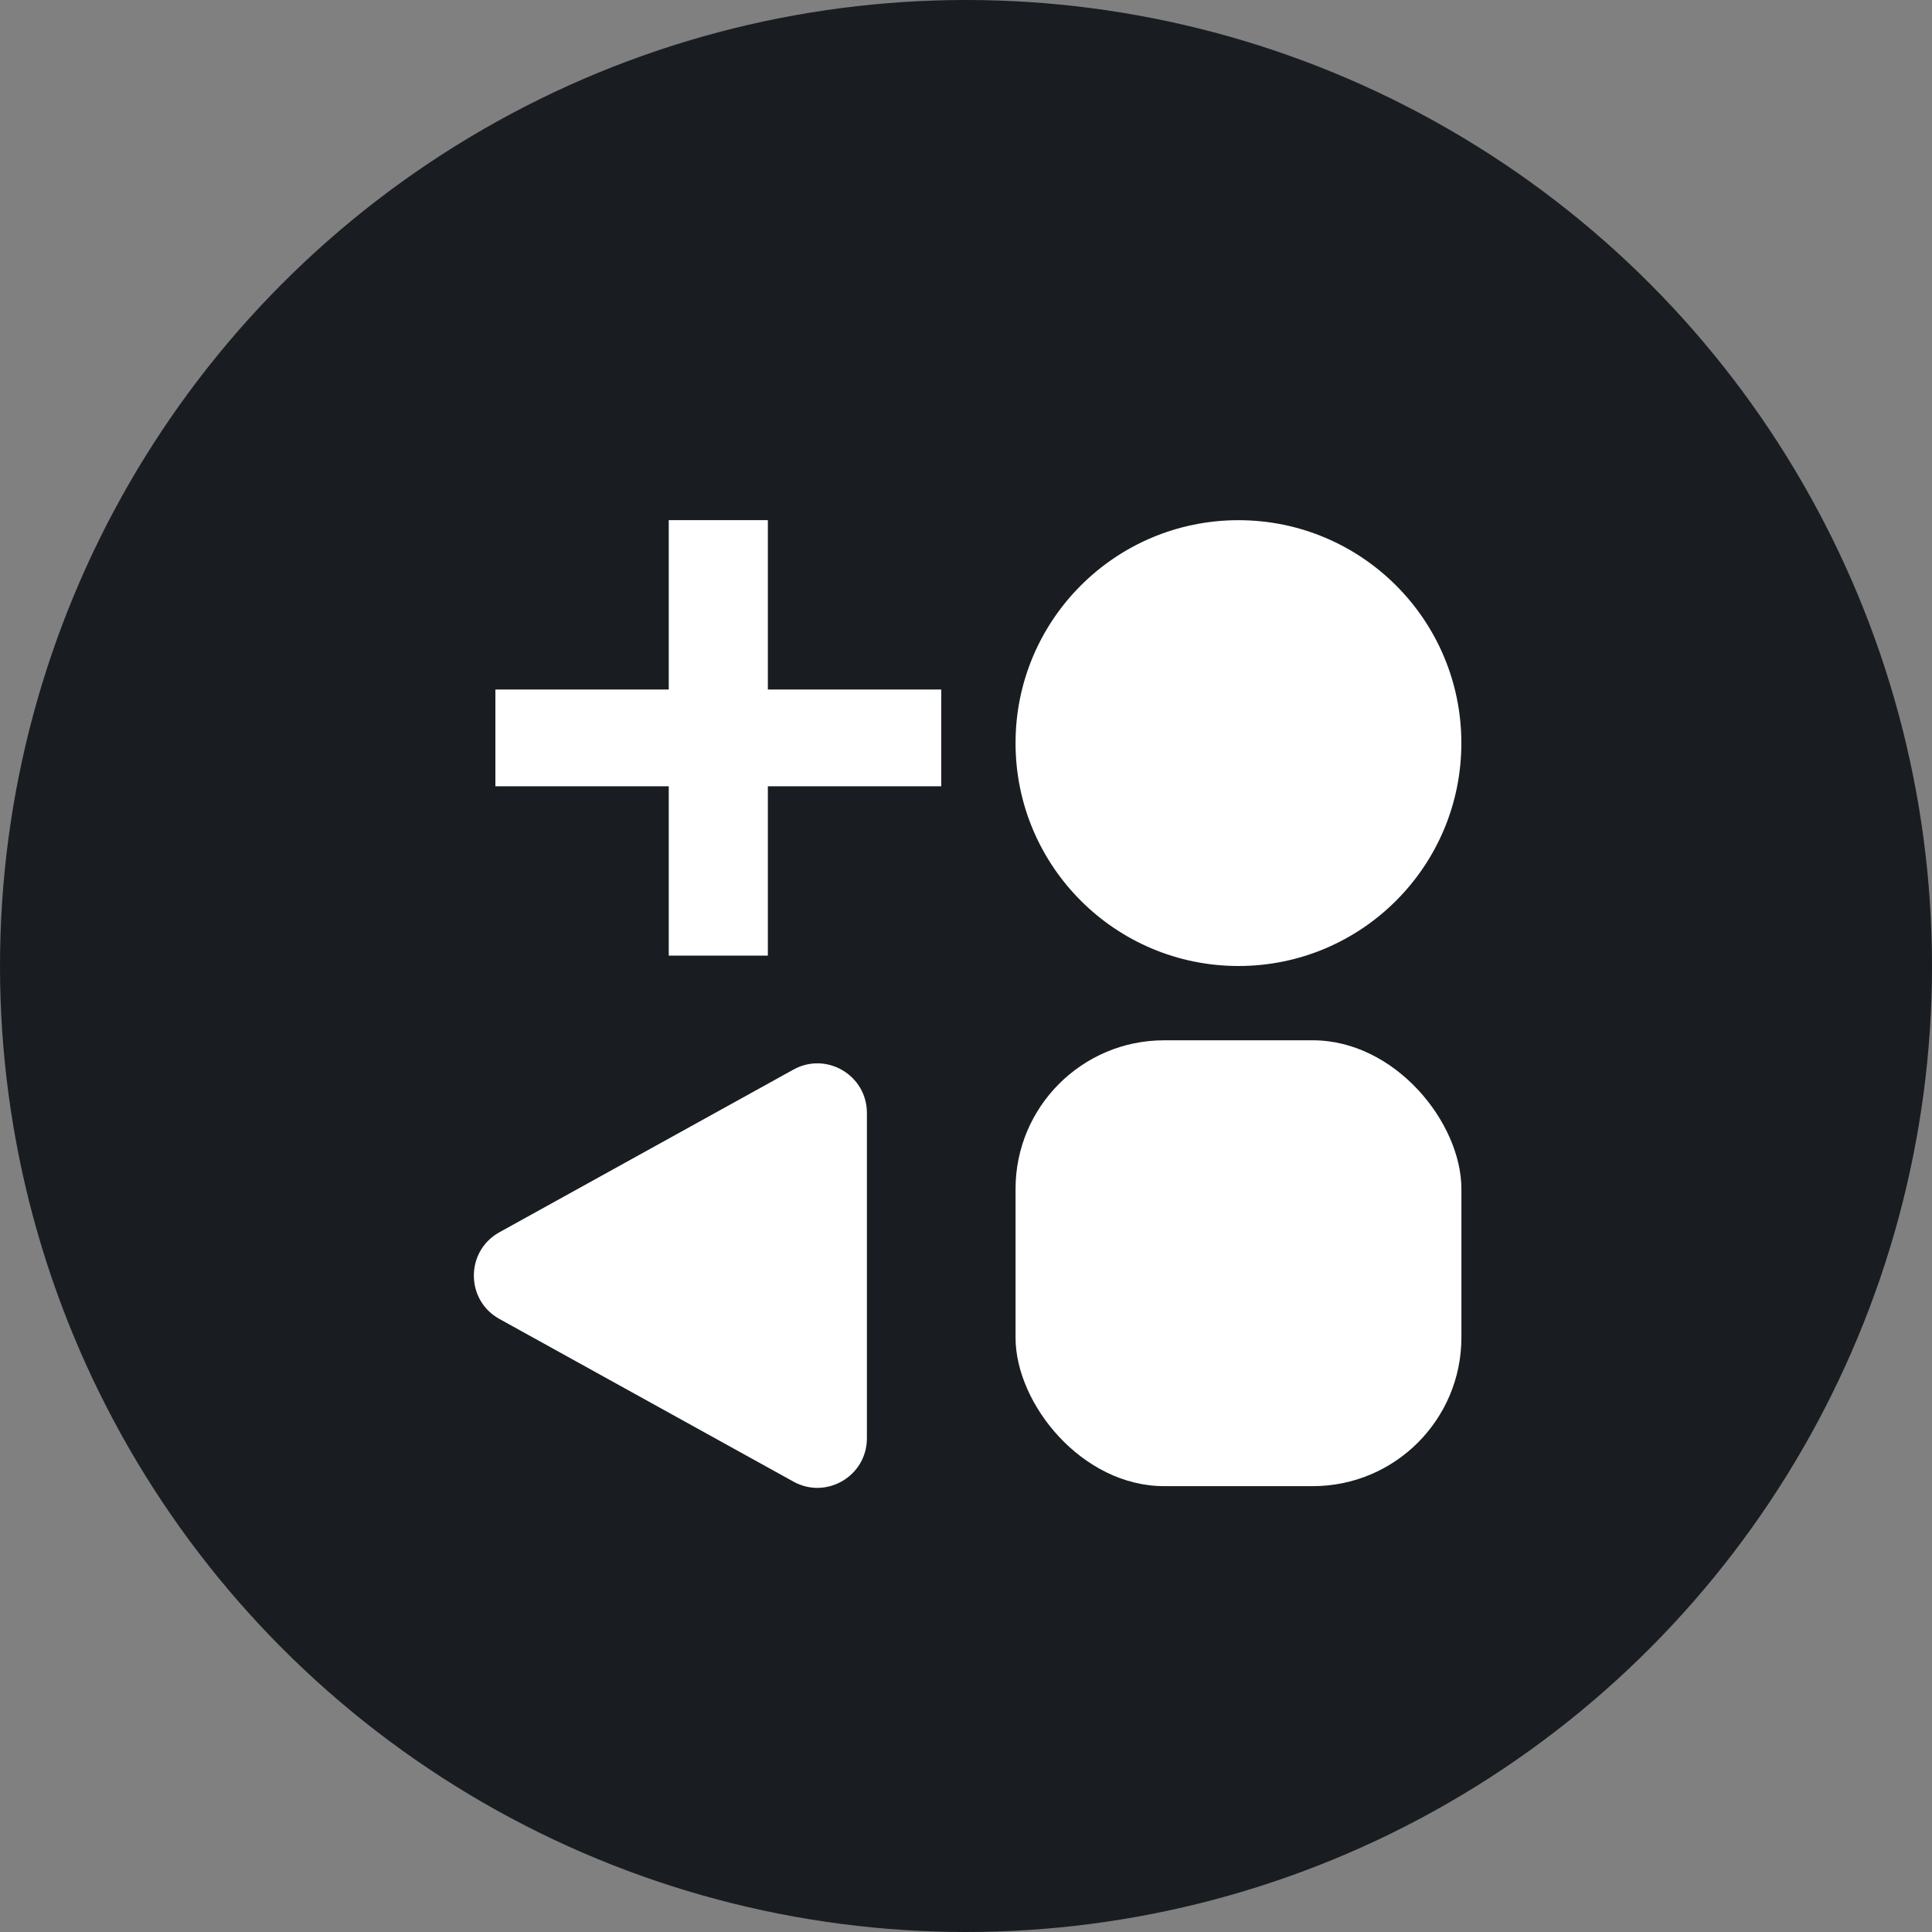 <svg width="48" height="48" viewBox="0 0 48 48" fill="none" xmlns="http://www.w3.org/2000/svg">
<rect x="0" y="0" width="48" height="48" fill="#808080" stroke="none"/>
<circle cx="24" cy="24" r="24" fill="#191D21"/>
<circle cx="30.769" cy="18.462" r="5.538" fill="white"/>
<path d="M12.408 32.769C11.561 32.301 11.561 31.084 12.408 30.615L19.712 26.574C20.532 26.12 21.538 26.713 21.538 27.651L21.538 35.733C21.538 36.671 20.532 37.264 19.712 36.81L12.408 32.769Z" fill="white"/>
<rect x="25.231" y="25.846" width="11.077" height="11.077" rx="3.692" fill="white"/>
<rect x="16.615" y="12.923" width="2.462" height="10.819" fill="white"/>
<rect x="23.385" y="17.131" width="2.404" height="11.077" transform="rotate(90 23.385 17.131)" fill="white"/>
</svg>
